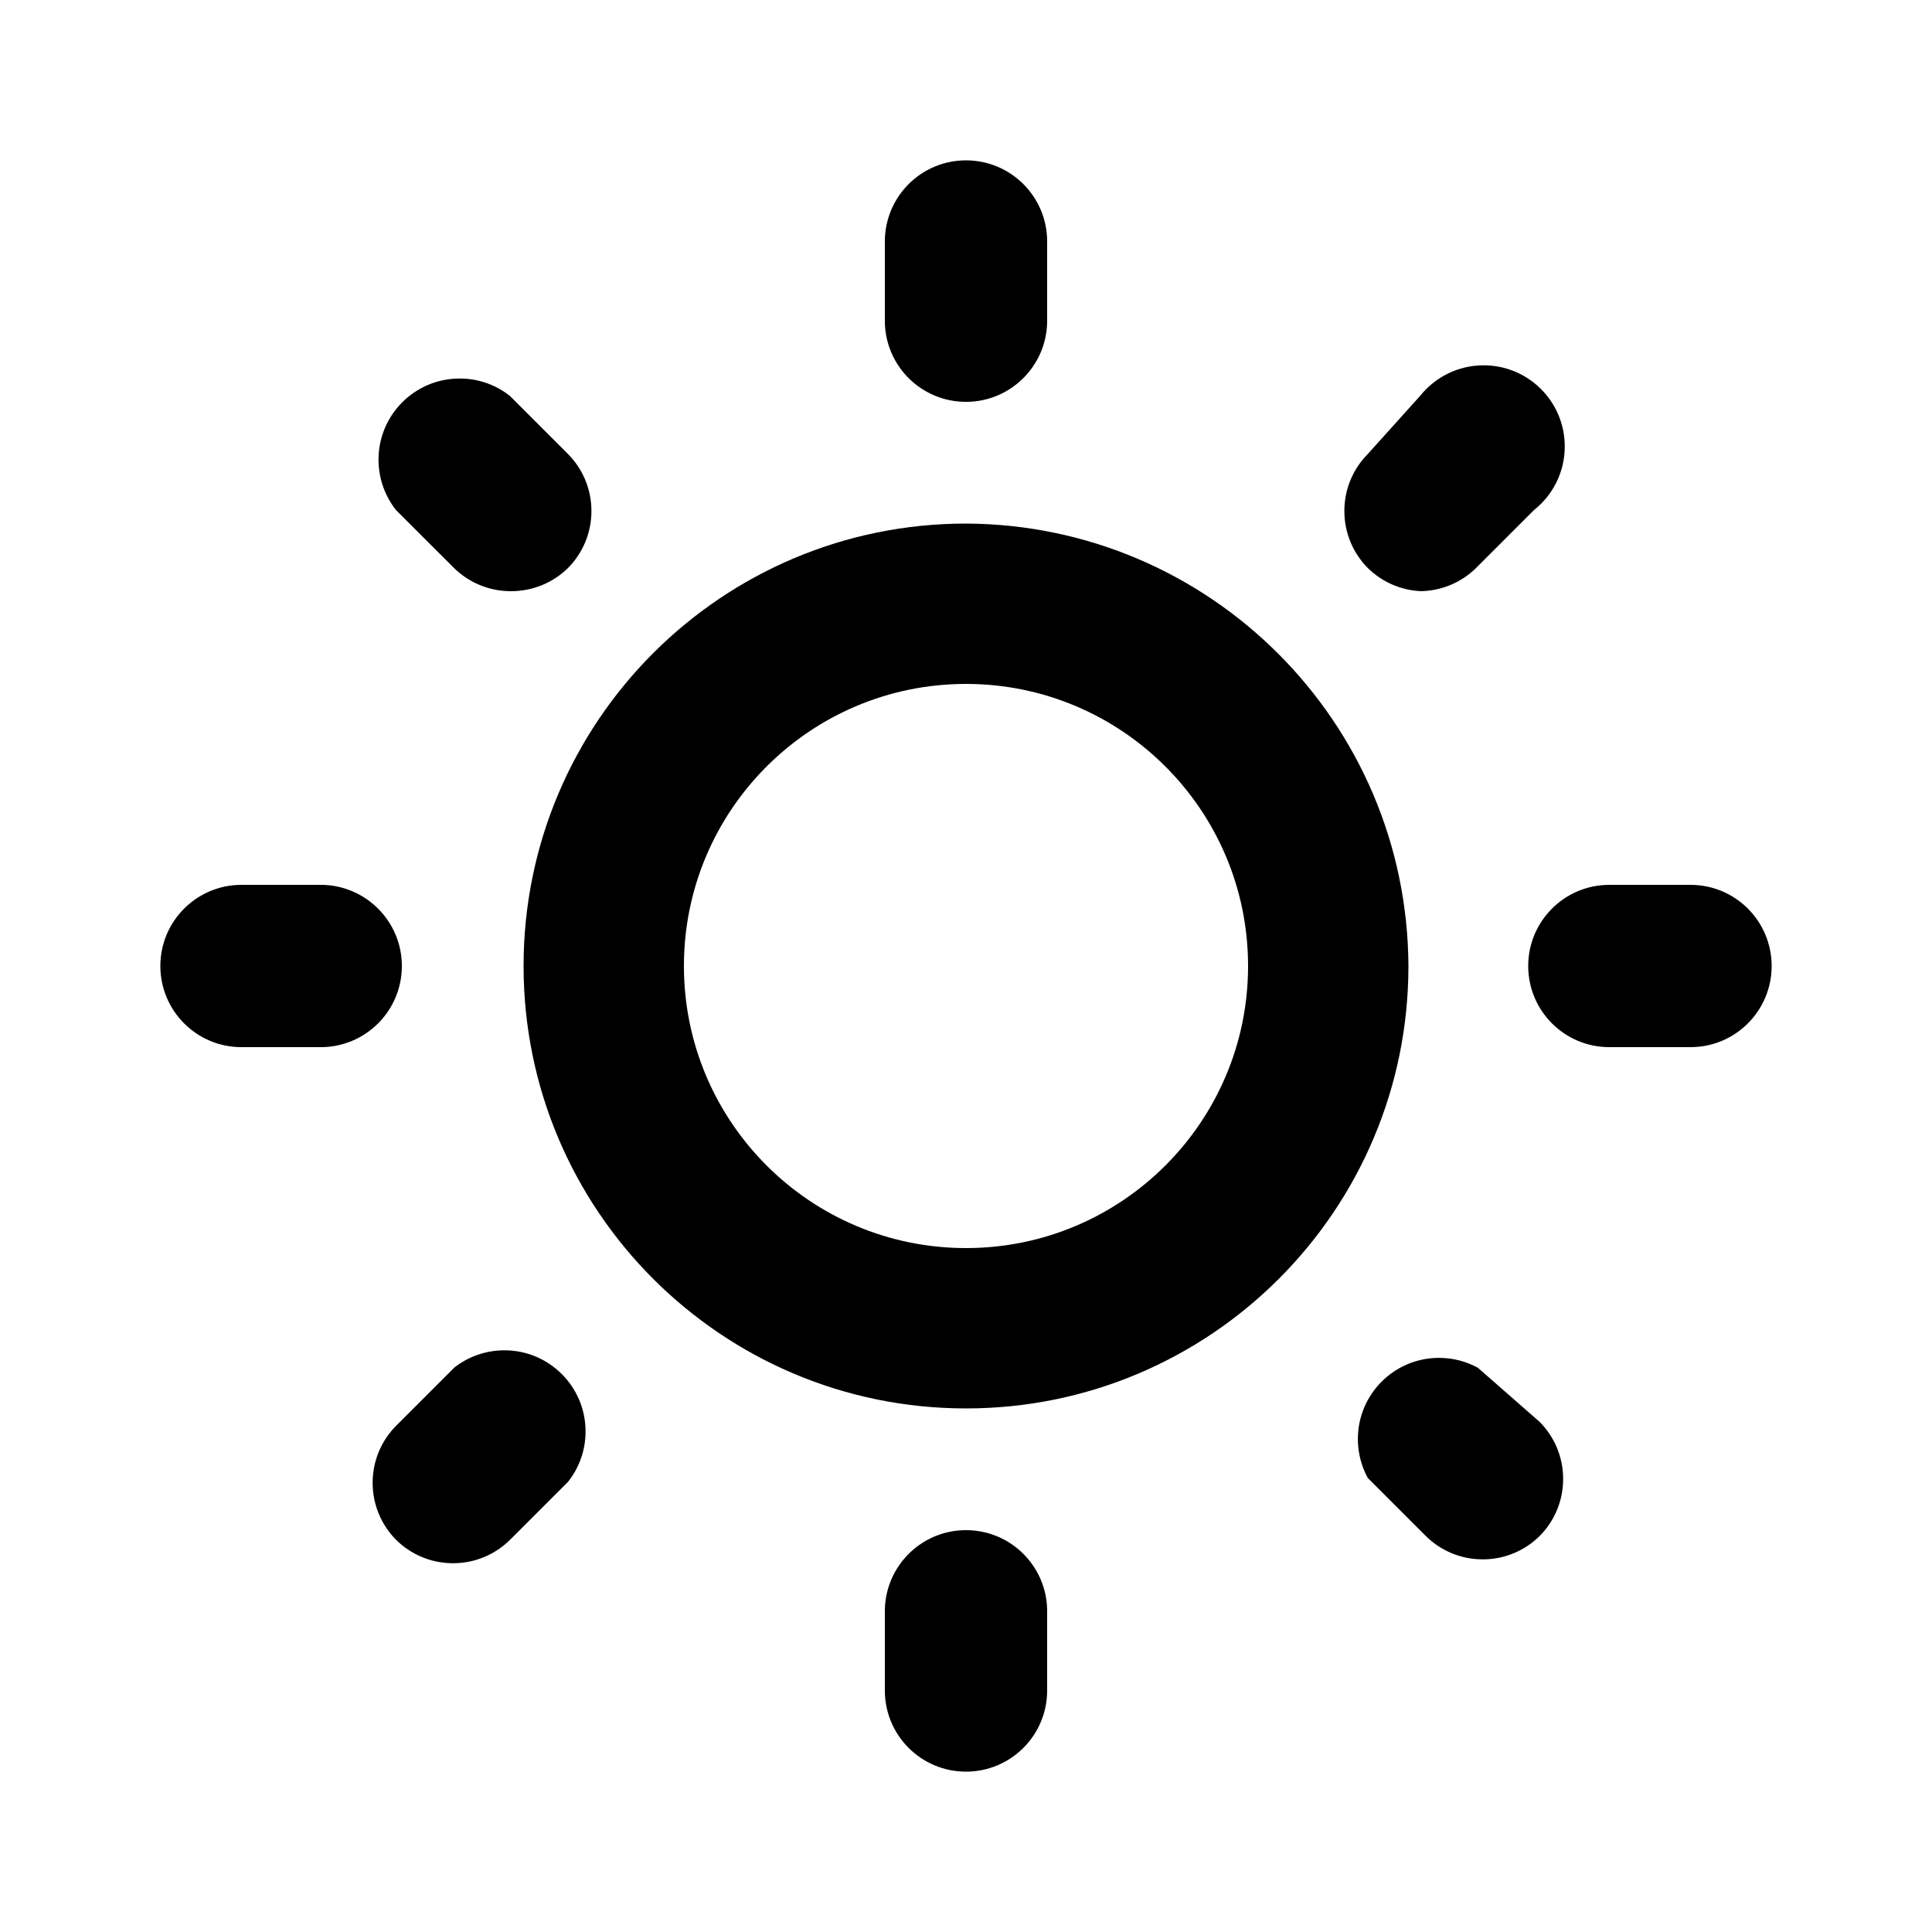 <svg xmlns="http://www.w3.org/2000/svg" width="24" height="24" viewBox="0 0 24 24">
<path d="M5.64 16.992l-0.72 0.72c-0.18 0.182-0.291 0.432-0.291 0.708s0.111 0.526 0.291 0.708l-0-0c0.182 0.18 0.432 0.291 0.708 0.291s0.526-0.111 0.708-0.291l0.72-0.72c0.136-0.17 0.218-0.388 0.218-0.626 0-0.557-0.451-1.008-1.008-1.008-0.237 0-0.456 0.082-0.628 0.219l0.002-0.002zM4.992 12c0-0 0-0 0-0 0-0.548-0.438-0.994-0.983-1.008l-0.001-0h-1.008c-0.557 0-1.008 0.451-1.008 1.008s0.451 1.008 1.008 1.008v0h1.008c0.546-0.013 0.984-0.459 0.984-1.008 0-0 0-0 0-0v0zM12 4.992c0 0 0 0 0 0 0.548 0 0.994-0.438 1.008-0.983l0-0.001v-1.008c0-0.557-0.451-1.008-1.008-1.008s-1.008 0.451-1.008 1.008v0 1.008c0.013 0.546 0.459 0.984 1.008 0.984 0 0 0 0 0 0h-0zM5.64 7.056c0.179 0.176 0.425 0.285 0.695 0.288h0.001c0.004 0 0.009 0 0.014 0 0.275 0 0.524-0.11 0.706-0.288l-0 0c0.18-0.182 0.291-0.432 0.291-0.708s-0.111-0.526-0.291-0.708l-0.72-0.72c-0.17-0.136-0.388-0.218-0.626-0.218-0.557 0-1.008 0.451-1.008 1.008 0 0.237 0.082 0.456 0.219 0.628l-0.002-0.002zM17.64 7.344c0.271-0.003 0.517-0.112 0.696-0.288l0.72-0.72c0.234-0.186 0.382-0.471 0.382-0.79 0-0.557-0.451-1.008-1.008-1.008-0.319 0-0.604 0.149-0.789 0.38l-0.002 0.002-0.648 0.72c-0.18 0.182-0.291 0.432-0.291 0.708s0.111 0.526 0.291 0.708l-0-0c0.174 0.171 0.409 0.279 0.67 0.288l0.002 0zM21 10.992h-1.008c-0.557 0-1.008 0.451-1.008 1.008s0.451 1.008 1.008 1.008v0h1.008c0.557 0 1.008-0.451 1.008-1.008s-0.451-1.008-1.008-1.008v0zM12 19.008c-0 0-0 0-0 0-0.548 0-0.994 0.438-1.008 0.983l-0 0.001v1.008c0 0.557 0.451 1.008 1.008 1.008s1.008-0.451 1.008-1.008v0-1.008c-0.013-0.546-0.459-0.984-1.008-0.984-0 0-0 0-0 0h0zM18.36 16.992c-0.14-0.078-0.306-0.124-0.484-0.124-0.557 0-1.008 0.451-1.008 1.008 0 0.177 0.046 0.344 0.126 0.489l-0.003-0.005 0.72 0.72c0.182 0.18 0.432 0.291 0.708 0.291s0.526-0.111 0.708-0.291l-0 0c0.18-0.182 0.291-0.432 0.291-0.708s-0.111-0.526-0.291-0.708l0 0zM12 6.504c-3.035 0-5.496 2.461-5.496 5.496s2.461 5.496 5.496 5.496c3.035 0 5.496-2.461 5.496-5.496v0c-0.014-3.030-2.466-5.482-5.495-5.496h-0.001zM12 15.504c-1.935 0-3.504-1.569-3.504-3.504s1.569-3.504 3.504-3.504c1.935 0 3.504 1.569 3.504 3.504v0c0 1.935-1.569 3.504-3.504 3.504v0z"></path>
</svg>

